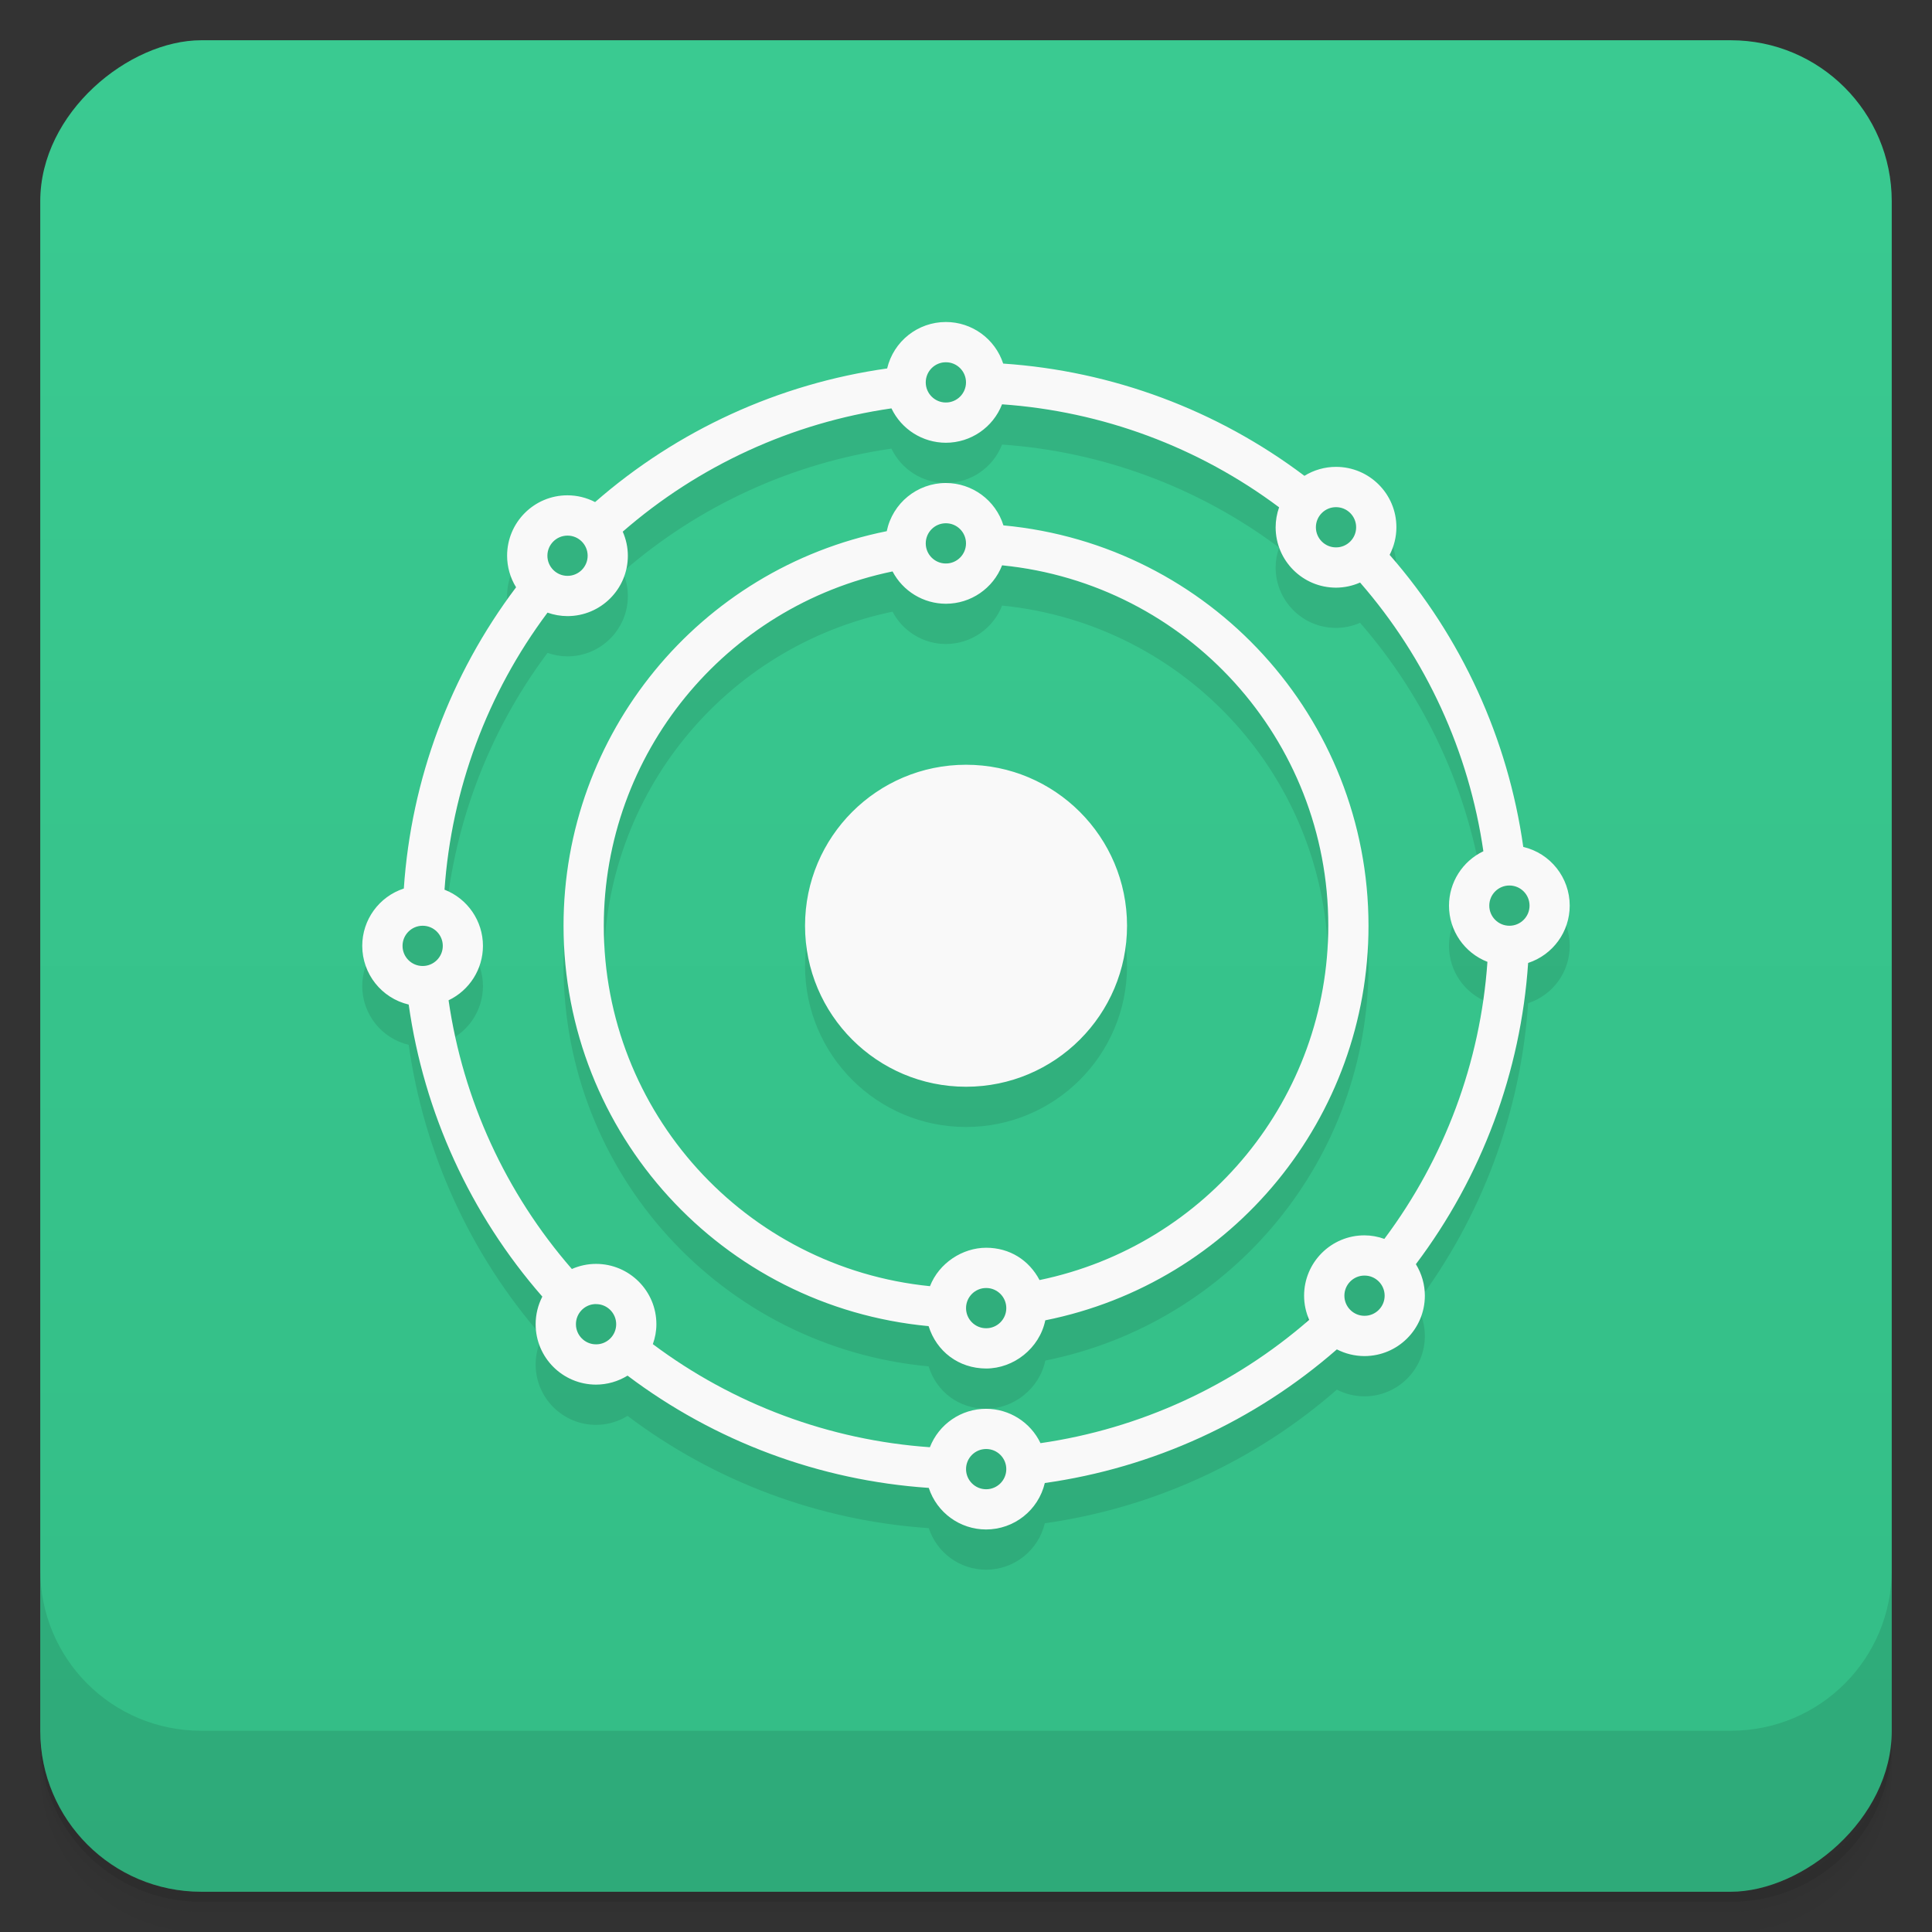 <svg version="1.1" viewBox="0 0 48 48" xmlns="http://www.w3.org/2000/svg">
 <rect x="0" y="0" width="48" height="48" fill="#333333" stroke="none"/>
 <defs>
  <linearGradient id="linearGradient4501" x1="-47" x2="-1" y1="2.8779e-15" y2="6.1232e-17" gradientUnits="userSpaceOnUse">
   <stop style="stop-color:#33bd86" offset="0"/>
   <stop style="stop-color:#3aca91" offset="1"/>
  </linearGradient>
 </defs>
 <g transform="translate(0 3.949e-5)">
  <path d="m1 43v0.25c0 2.216 1.784 4 4 4h38c2.216 0 4-1.784 4-4v-0.25c0 2.216-1.784 4-4 4h-38c-2.216 0-4-1.784-4-4zm0 0.5v0.5c0 2.216 1.784 4 4 4h38c2.216 0 4-1.784 4-4v-0.5c0 2.216-1.784 4-4 4h-38c-2.216 0-4-1.784-4-4z" style="opacity:.02"/>
  <path d="m1 43.25v0.25c0 2.216 1.784 4 4 4h38c2.216 0 4-1.784 4-4v-0.25c0 2.216-1.784 4-4 4h-38c-2.216 0-4-1.784-4-4z" style="opacity:.05"/>
  <path d="m1 43v0.25c0 2.216 1.784 4 4 4h38c2.216 0 4-1.784 4-4v-0.25c0 2.216-1.784 4-4 4h-38c-2.216 0-4-1.784-4-4z" style="opacity:.1"/>
 </g>
 <rect transform="rotate(-90)" x="-47" y="1" width="46" height="46" rx="4" style="fill:url(#linearGradient4501)"/>
 <g transform="translate(0 3.949e-5)">
  <g transform="translate(0 -1004.4)">
   <path d="m1 1043.4v4c0 2.216 1.784 4 4 4h38c2.216 0 4-1.784 4-4v-4c0 2.216-1.784 4-4 4h-38c-2.216 0-4-1.784-4-4z" style="opacity:.1"/>
  </g>
 </g>
 <path d="m23.5 9c-0.695 0-1.299 0.478-1.459 1.154-2.689 0.379-5.211 1.533-7.256 3.32-0.212-0.11-0.447-0.168-0.686-0.168-0.828-1e-3 -1.5 0.672-1.5 1.5 0 0.277 0.077 0.549 0.223 0.785-1.637 2.171-2.606 4.772-2.789 7.484-0.616 0.202-1.033 0.776-1.033 1.424 0 0.695 0.478 1.299 1.154 1.459 0.379 2.689 1.533 5.211 3.32 7.256-0.109 0.212-0.166 0.447-0.166 0.686 0 0.828 0.672 1.5 1.5 1.5 0.277 0 0.548-0.078 0.783-0.223 2.171 1.637 4.772 2.606 7.484 2.789 0.202 0.616 0.776 1.033 1.424 1.033 0.695 0 1.299-0.478 1.459-1.154 2.689-0.379 5.211-1.533 7.256-3.32 0.212 0.109 0.447 0.166 0.686 0.166 0.828 0 1.5-0.672 1.5-1.5 0-0.277-0.078-0.548-0.223-0.783 1.637-2.171 2.606-4.772 2.789-7.484 0.616-0.202 1.033-0.776 1.033-1.424 0-0.695-0.478-1.299-1.154-1.459-0.379-2.689-1.533-5.211-3.32-7.256 0.11-0.212 0.168-0.447 0.168-0.686 1e-3 -0.828-0.672-1.5-1.5-1.5-0.277 0-0.549 0.077-0.785 0.223-2.171-1.637-4.772-2.606-7.484-2.789-0.202-0.616-0.776-1.033-1.424-1.033m0 1c0.276 0 0.5 0.224 0.5 0.5s-0.224 0.5-0.5 0.5-0.5-0.224-0.5-0.5 0.224-0.5 0.5-0.5m1.396 1.045c2.492 0.174 4.882 1.062 6.883 2.559-0.056 0.159-0.086 0.327-0.086 0.496 0 0.828 0.672 1.501 1.5 1.5 0.206 0 0.409-0.044 0.598-0.127 1.641 1.885 2.705 4.202 3.063 6.676-0.521 0.249-0.853 0.774-0.854 1.352 0 0.618 0.38 1.172 0.955 1.396-0.174 2.493-1.063 4.882-2.561 6.883-0.159-0.057-0.326-0.088-0.494-0.088-0.828-1e-3 -1.5 0.672-1.5 1.5 0 0.206 0.044 0.411 0.127 0.6-1.885 1.641-4.202 2.705-6.676 3.063-0.249-0.521-0.774-0.853-1.352-0.854-0.618 0-1.172 0.38-1.396 0.955-2.493-0.174-4.882-1.063-6.883-2.561 0.057-0.159 0.088-0.326 0.088-0.494 1e-3 -0.828-0.672-1.5-1.5-1.5-0.206 0-0.411 0.044-0.6 0.127-1.641-1.885-2.705-4.202-3.063-6.676 0.521-0.249 0.853-0.774 0.854-1.352 0-0.618-0.38-1.172-0.955-1.396 0.174-2.492 1.062-4.882 2.559-6.883 0.159 0.056 0.327 0.086 0.496 0.086 0.828 0 1.501-0.672 1.5-1.5 0-0.206-0.044-0.409-0.127-0.598 1.885-1.641 4.202-2.705 6.676-3.063 0.249 0.521 0.774 0.853 1.352 0.854 0.618 0 1.172-0.38 1.396-0.955zm-1.396 1.955c-0.712 0-1.325 0.5-1.469 1.197-4.67 0.938-8.03 5.04-8.03 9.803 2e-3 5.159 3.934 9.468 9.07 9.947 0.195 0.626 0.746 1.052 1.43 1.053 0.683 0 1.325-0.5 1.469-1.197 4.67-0.938 8.03-5.04 8.03-9.803-2e-3 -5.159-3.934-9.468-9.07-9.947-0.195-0.626-0.774-1.052-1.43-1.053m9.693 0.6c0.276 0 0.5 0.224 0.5 0.5s-0.224 0.5-0.5 0.5-0.5-0.224-0.5-0.5 0.224-0.5 0.5-0.5zm-9.693 0.4c0.276 0 0.5 0.224 0.5 0.5s-0.224 0.5-0.5 0.5-0.5-0.224-0.5-0.5 0.224-0.5 0.5-0.5m-9.4 0.307c0.276 0 0.5 0.224 0.5 0.5s-0.224 0.5-0.5 0.5-0.5-0.224-0.5-0.5 0.224-0.5 0.5-0.5zm10.797 0.738c4.6 0.461 8.106 4.332 8.104 8.955-2e-3 4.263-3 7.938-7.174 8.803-0.259-0.493-0.739-0.803-1.326-0.803s-1.172 0.38-1.396 0.955c-4.6-0.461-8.106-4.332-8.104-8.955 2e-3 -4.263 3-7.938 7.174-8.803 0.259 0.493 0.769 0.803 1.326 0.803 0.618 0 1.172-0.38 1.396-0.955zm-0.896 4.955c-2.209 0-4 1.791-4 4s1.791 4 4 4 4-1.791 4-4-1.791-4-4-4zm13.5 3c0.276 0 0.5 0.224 0.5 0.5s-0.224 0.5-0.5 0.5-0.5-0.224-0.5-0.5 0.224-0.5 0.5-0.5m-27 1c0.276 0 0.5 0.224 0.5 0.5s-0.224 0.5-0.5 0.5-0.5-0.224-0.5-0.5 0.224-0.5 0.5-0.5m23.4 8.691c0.276 0 0.5 0.224 0.5 0.5s-0.224 0.5-0.5 0.5-0.5-0.224-0.5-0.5 0.224-0.5 0.5-0.5zm-9.4 0.309c0.276 0 0.5 0.224 0.5 0.5s-0.224 0.5-0.5 0.5-0.5-0.224-0.5-0.5 0.224-0.5 0.5-0.5m-9.729 0.4h0.037c0.276 0 0.5 0.224 0.5 0.5s-0.224 0.5-0.5 0.5-0.5-0.224-0.5-0.5c-1e-3 -0.262 0.201-0.481 0.463-0.5zm9.729 3.6c0.276 0 0.5 0.224 0.5 0.5s-0.224 0.5-0.5 0.5-0.5-0.224-0.5-0.5 0.224-0.5 0.5-0.5" style="opacity:.1"/>
 <path d="m23.5 8c-0.695 0-1.299 0.478-1.459 1.154-2.689 0.379-5.211 1.533-7.256 3.32-0.212-0.11-0.447-0.168-0.686-0.168-0.828-1e-3 -1.5 0.672-1.5 1.5 0 0.277 0.077 0.549 0.223 0.785-1.637 2.171-2.606 4.772-2.789 7.484-0.616 0.202-1.033 0.776-1.033 1.424 0 0.695 0.478 1.299 1.154 1.459 0.379 2.689 1.533 5.211 3.32 7.256-0.109 0.212-0.166 0.447-0.166 0.686 0 0.828 0.672 1.5 1.5 1.5 0.277 0 0.548-0.078 0.783-0.223 2.171 1.637 4.772 2.606 7.484 2.789 0.202 0.616 0.776 1.033 1.424 1.033 0.695 0 1.299-0.478 1.459-1.154 2.689-0.379 5.211-1.533 7.256-3.32 0.212 0.109 0.447 0.166 0.686 0.166 0.828 0 1.5-0.672 1.5-1.5 0-0.277-0.078-0.548-0.223-0.783 1.637-2.171 2.606-4.772 2.789-7.484 0.616-0.202 1.033-0.776 1.033-1.424 0-0.695-0.478-1.299-1.154-1.459-0.379-2.689-1.533-5.211-3.32-7.256 0.11-0.212 0.168-0.447 0.168-0.686 1e-3 -0.828-0.672-1.5-1.5-1.5-0.277 0-0.549 0.077-0.785 0.223-2.171-1.637-4.772-2.606-7.484-2.789-0.202-0.616-0.776-1.033-1.424-1.033m0 1c0.276 0 0.5 0.224 0.5 0.5s-0.224 0.5-0.5 0.5-0.5-0.224-0.5-0.5 0.224-0.5 0.5-0.5zm1.396 1.045c2.492 0.174 4.882 1.062 6.883 2.559-0.056 0.159-0.086 0.327-0.086 0.496 0 0.828 0.672 1.501 1.5 1.5 0.206 0 0.409-0.044 0.598-0.127 1.641 1.885 2.705 4.202 3.063 6.676-0.521 0.249-0.853 0.774-0.854 1.352 0 0.618 0.38 1.172 0.955 1.396-0.174 2.493-1.063 4.882-2.561 6.883-0.159-0.057-0.326-0.088-0.494-0.088-0.828-1e-3 -1.5 0.672-1.5 1.5 0 0.206 0.044 0.411 0.127 0.6-1.885 1.641-4.202 2.705-6.676 3.063-0.249-0.521-0.774-0.853-1.352-0.854-0.618 0-1.172 0.38-1.396 0.955-2.493-0.174-4.882-1.063-6.883-2.561 0.057-0.159 0.088-0.326 0.088-0.494 1e-3 -0.828-0.672-1.5-1.5-1.5-0.206 0-0.411 0.044-0.6 0.127-1.641-1.885-2.705-4.202-3.063-6.676 0.521-0.249 0.853-0.774 0.854-1.352 0-0.618-0.38-1.172-0.955-1.396 0.174-2.492 1.062-4.882 2.559-6.883 0.159 0.056 0.327 0.086 0.496 0.086 0.828 0 1.501-0.672 1.5-1.5 0-0.206-0.044-0.409-0.127-0.598 1.885-1.641 4.202-2.705 6.676-3.063 0.249 0.521 0.774 0.853 1.352 0.854 0.618 0 1.172-0.38 1.396-0.955zm-1.396 1.955c-0.712 0-1.325 0.5-1.469 1.197-4.67 0.938-8.03 5.04-8.03 9.803 2e-3 5.159 3.934 9.468 9.07 9.947 0.195 0.626 0.746 1.052 1.43 1.053 0.683 0 1.325-0.5 1.469-1.197 4.67-0.938 8.03-5.04 8.03-9.803-2e-3 -5.159-3.934-9.468-9.07-9.947-0.195-0.626-0.774-1.052-1.43-1.053m9.693 0.6c0.276 0 0.5 0.224 0.5 0.5s-0.224 0.5-0.5 0.5-0.5-0.224-0.5-0.5 0.224-0.5 0.5-0.5zm-9.693 0.4c0.276 0 0.5 0.224 0.5 0.5s-0.224 0.5-0.5 0.5-0.5-0.224-0.5-0.5 0.224-0.5 0.5-0.5m-9.4 0.307c0.276 0 0.5 0.224 0.5 0.5s-0.224 0.5-0.5 0.5-0.5-0.224-0.5-0.5 0.224-0.5 0.5-0.5zm10.797 0.738c4.6 0.461 8.106 4.332 8.104 8.955-2e-3 4.263-3 7.938-7.174 8.803-0.259-0.493-0.739-0.803-1.326-0.803s-1.172 0.38-1.396 0.955c-4.6-0.461-8.106-4.332-8.104-8.955 2e-3 -4.263 3-7.938 7.174-8.803 0.259 0.493 0.769 0.803 1.326 0.803 0.618 0 1.172-0.38 1.396-0.955zm-0.896 4.955c-2.209 0-4 1.791-4 4s1.791 4 4 4 4-1.791 4-4-1.791-4-4-4zm13.5 3c0.276 0 0.5 0.224 0.5 0.5s-0.224 0.5-0.5 0.5-0.5-0.224-0.5-0.5 0.224-0.5 0.5-0.5m-27 1c0.276 0 0.5 0.224 0.5 0.5s-0.224 0.5-0.5 0.5-0.5-0.224-0.5-0.5 0.224-0.5 0.5-0.5m23.4 8.691c0.276 0 0.5 0.224 0.5 0.5s-0.224 0.5-0.5 0.5-0.5-0.224-0.5-0.5 0.224-0.5 0.5-0.5zm-9.4 0.309c0.276 0 0.5 0.224 0.5 0.5s-0.224 0.5-0.5 0.5-0.5-0.224-0.5-0.5 0.224-0.5 0.5-0.5m-9.729 0.4h0.037c0.276 0 0.5 0.224 0.5 0.5s-0.224 0.5-0.5 0.5-0.5-0.224-0.5-0.5c-1e-3 -0.262 0.201-0.481 0.463-0.5zm9.729 3.6c0.276 0 0.5 0.224 0.5 0.5s-0.224 0.5-0.5 0.5-0.5-0.224-0.5-0.5 0.224-0.5 0.5-0.5" style="fill:#f9f9f9"/>
</svg>
